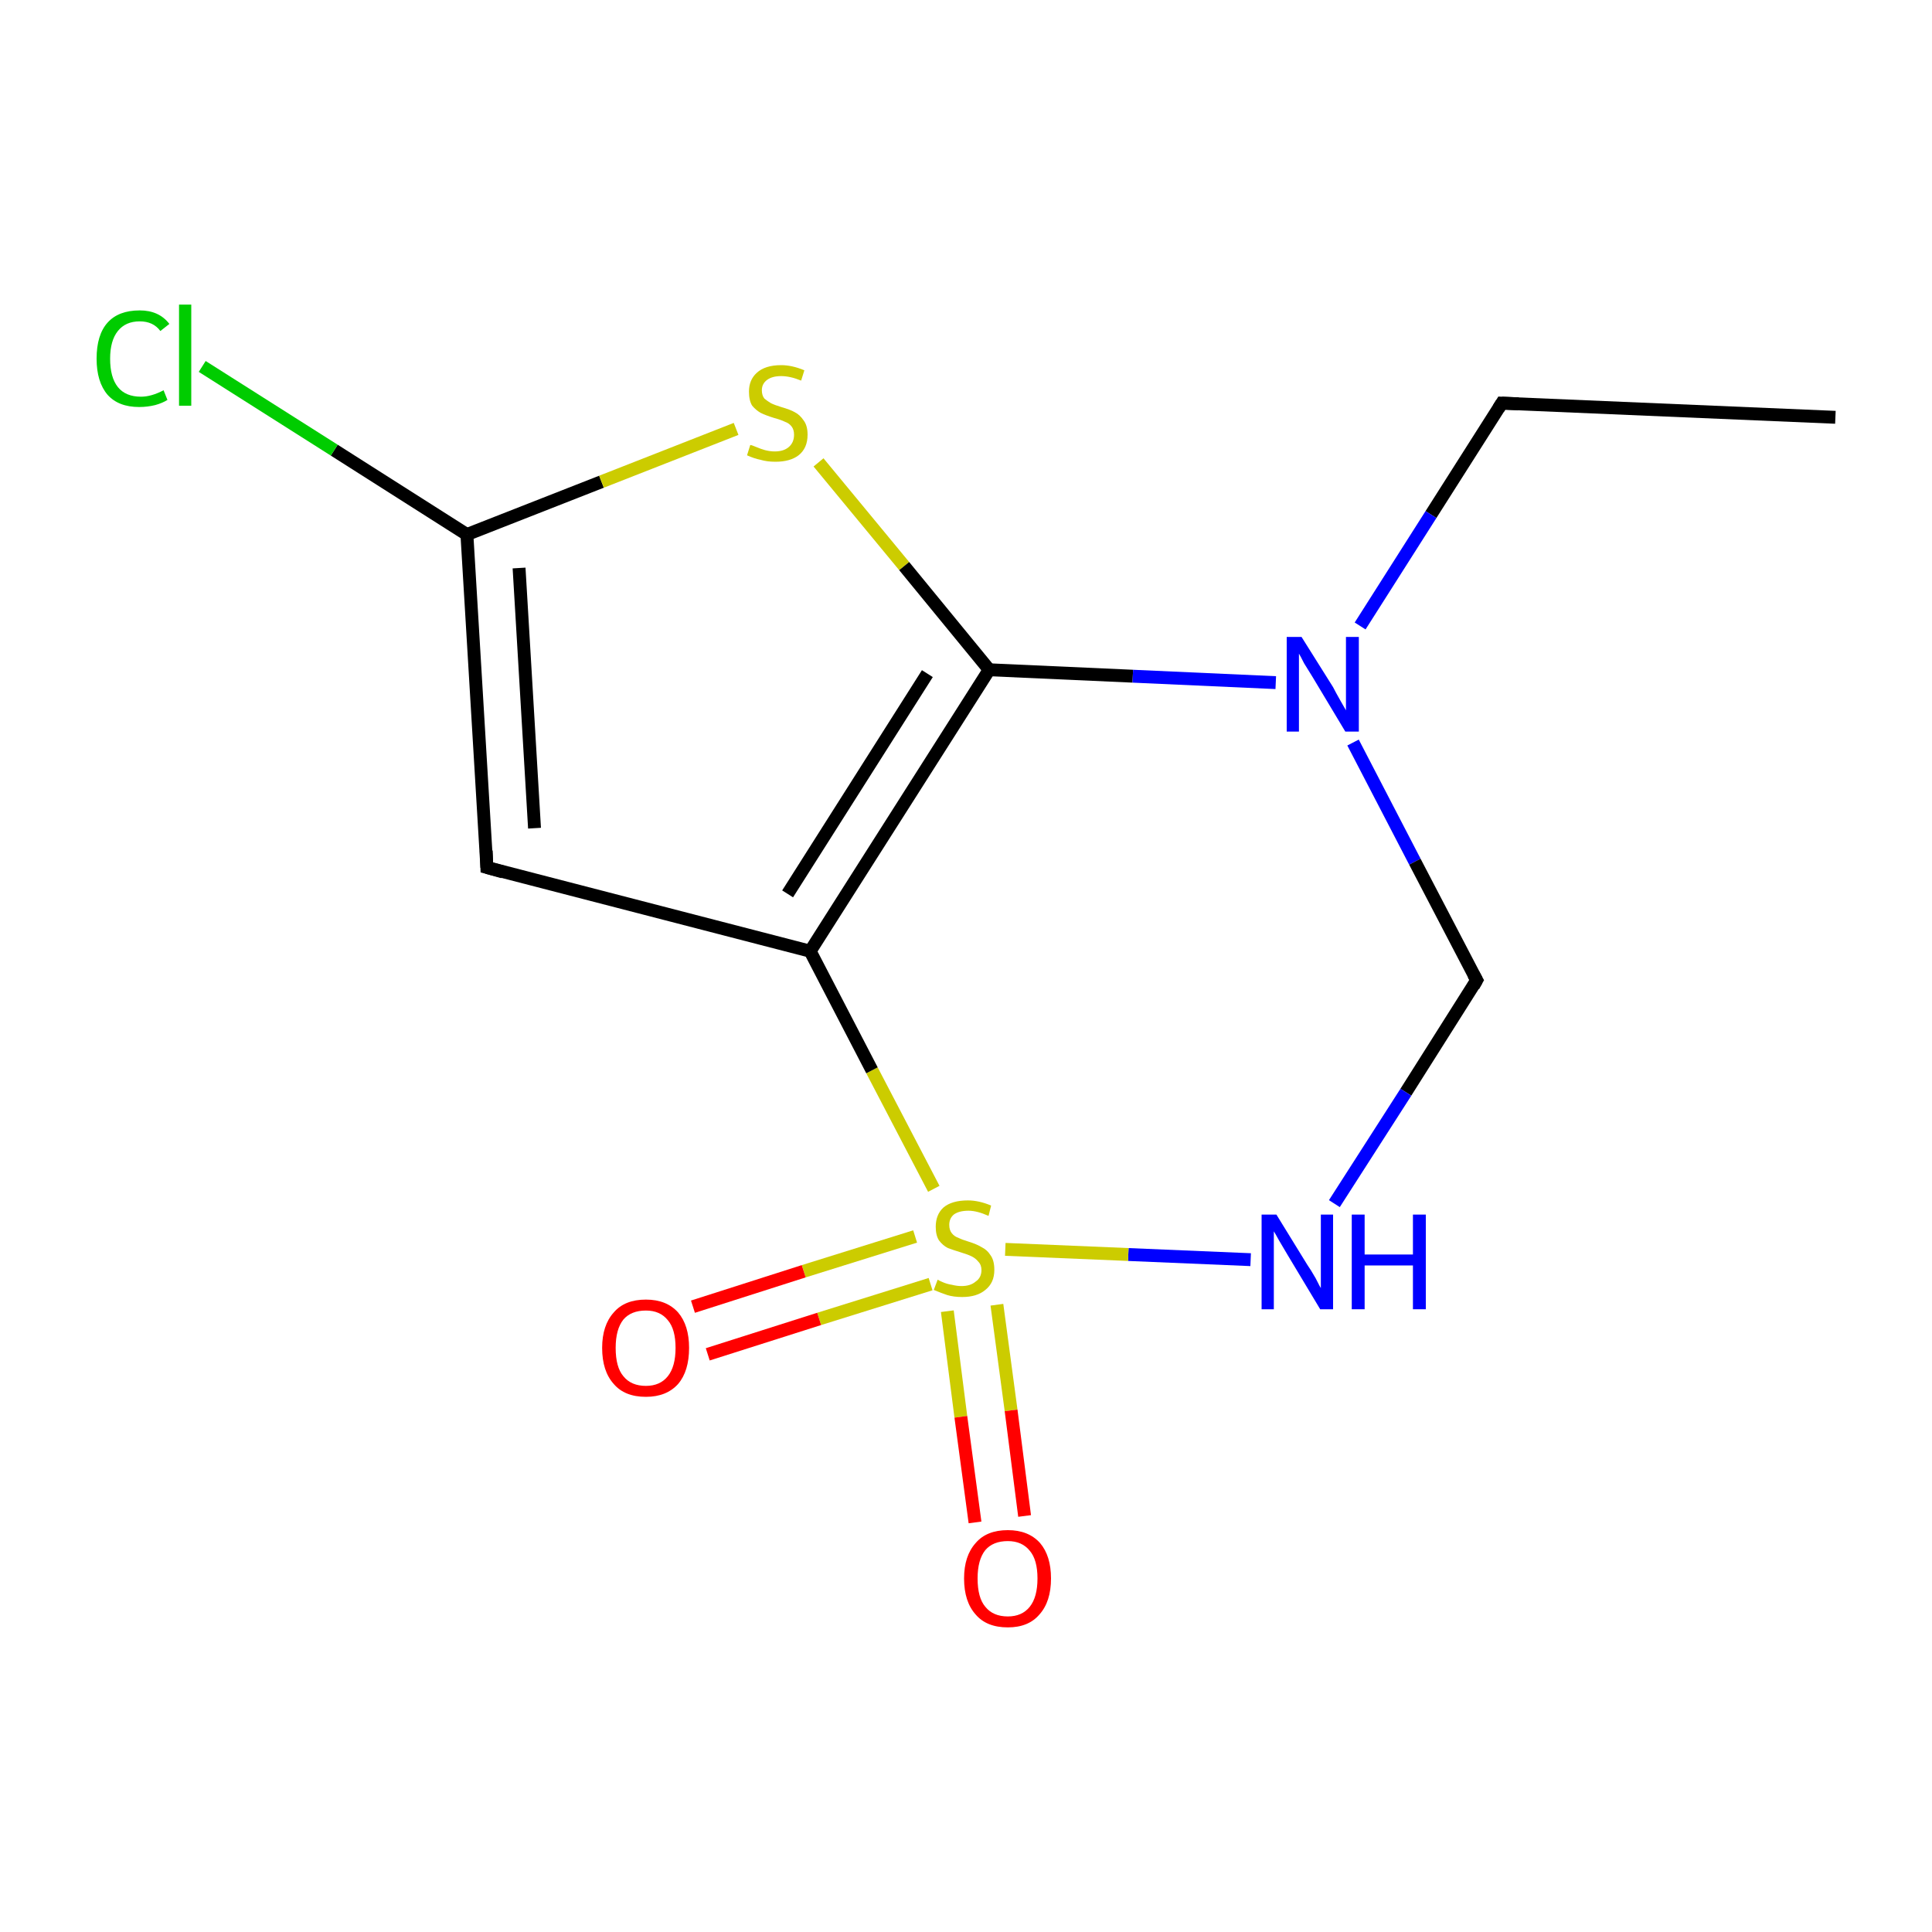<?xml version='1.0' encoding='iso-8859-1'?>
<svg version='1.1' baseProfile='full'
              xmlns='http://www.w3.org/2000/svg'
                      xmlns:rdkit='http://www.rdkit.org/xml'
                      xmlns:xlink='http://www.w3.org/1999/xlink'
                  xml:space='preserve'
width='300px' height='300px' viewBox='0 0 300 300'>
<!-- END OF HEADER -->
<rect style='opacity:1.0;fill:#FFFFFF;stroke:none' width='300.0' height='300.0' x='0.0' y='0.0'> </rect>
<path class='bond-0 atom-0 atom-1' d='M 285.0,64.8 L 233.2,62.6' style='fill:none;fill-rule:evenodd;stroke:#000000;stroke-width:2.0px;stroke-linecap:butt;stroke-linejoin:miter;stroke-opacity:1' />
<path class='bond-1 atom-1 atom-2' d='M 233.2,62.6 L 222.2,79.9' style='fill:none;fill-rule:evenodd;stroke:#000000;stroke-width:2.0px;stroke-linecap:butt;stroke-linejoin:miter;stroke-opacity:1' />
<path class='bond-1 atom-1 atom-2' d='M 222.2,79.9 L 211.2,97.2' style='fill:none;fill-rule:evenodd;stroke:#0000FF;stroke-width:2.0px;stroke-linecap:butt;stroke-linejoin:miter;stroke-opacity:1' />
<path class='bond-2 atom-2 atom-3' d='M 210.1,115.3 L 219.7,133.8' style='fill:none;fill-rule:evenodd;stroke:#0000FF;stroke-width:2.0px;stroke-linecap:butt;stroke-linejoin:miter;stroke-opacity:1' />
<path class='bond-2 atom-2 atom-3' d='M 219.7,133.8 L 229.3,152.2' style='fill:none;fill-rule:evenodd;stroke:#000000;stroke-width:2.0px;stroke-linecap:butt;stroke-linejoin:miter;stroke-opacity:1' />
<path class='bond-3 atom-3 atom-4' d='M 229.3,152.2 L 218.3,169.6' style='fill:none;fill-rule:evenodd;stroke:#000000;stroke-width:2.0px;stroke-linecap:butt;stroke-linejoin:miter;stroke-opacity:1' />
<path class='bond-3 atom-3 atom-4' d='M 218.3,169.6 L 207.2,186.9' style='fill:none;fill-rule:evenodd;stroke:#0000FF;stroke-width:2.0px;stroke-linecap:butt;stroke-linejoin:miter;stroke-opacity:1' />
<path class='bond-4 atom-4 atom-5' d='M 194.2,195.6 L 175.2,194.8' style='fill:none;fill-rule:evenodd;stroke:#0000FF;stroke-width:2.0px;stroke-linecap:butt;stroke-linejoin:miter;stroke-opacity:1' />
<path class='bond-4 atom-4 atom-5' d='M 175.2,194.8 L 156.1,194.0' style='fill:none;fill-rule:evenodd;stroke:#CCCC00;stroke-width:2.0px;stroke-linecap:butt;stroke-linejoin:miter;stroke-opacity:1' />
<path class='bond-5 atom-5 atom-6' d='M 147.1,203.6 L 149.2,220.0' style='fill:none;fill-rule:evenodd;stroke:#CCCC00;stroke-width:2.0px;stroke-linecap:butt;stroke-linejoin:miter;stroke-opacity:1' />
<path class='bond-5 atom-5 atom-6' d='M 149.2,220.0 L 151.4,236.4' style='fill:none;fill-rule:evenodd;stroke:#FF0000;stroke-width:2.0px;stroke-linecap:butt;stroke-linejoin:miter;stroke-opacity:1' />
<path class='bond-5 atom-5 atom-6' d='M 154.8,202.6 L 157.0,219.0' style='fill:none;fill-rule:evenodd;stroke:#CCCC00;stroke-width:2.0px;stroke-linecap:butt;stroke-linejoin:miter;stroke-opacity:1' />
<path class='bond-5 atom-5 atom-6' d='M 157.0,219.0 L 159.1,235.4' style='fill:none;fill-rule:evenodd;stroke:#FF0000;stroke-width:2.0px;stroke-linecap:butt;stroke-linejoin:miter;stroke-opacity:1' />
<path class='bond-6 atom-5 atom-7' d='M 142.1,192.0 L 124.8,197.4' style='fill:none;fill-rule:evenodd;stroke:#CCCC00;stroke-width:2.0px;stroke-linecap:butt;stroke-linejoin:miter;stroke-opacity:1' />
<path class='bond-6 atom-5 atom-7' d='M 124.8,197.4 L 107.6,202.9' style='fill:none;fill-rule:evenodd;stroke:#FF0000;stroke-width:2.0px;stroke-linecap:butt;stroke-linejoin:miter;stroke-opacity:1' />
<path class='bond-6 atom-5 atom-7' d='M 144.5,199.4 L 127.2,204.8' style='fill:none;fill-rule:evenodd;stroke:#CCCC00;stroke-width:2.0px;stroke-linecap:butt;stroke-linejoin:miter;stroke-opacity:1' />
<path class='bond-6 atom-5 atom-7' d='M 127.2,204.8 L 109.9,210.3' style='fill:none;fill-rule:evenodd;stroke:#FF0000;stroke-width:2.0px;stroke-linecap:butt;stroke-linejoin:miter;stroke-opacity:1' />
<path class='bond-7 atom-5 atom-8' d='M 145.0,184.6 L 135.4,166.2' style='fill:none;fill-rule:evenodd;stroke:#CCCC00;stroke-width:2.0px;stroke-linecap:butt;stroke-linejoin:miter;stroke-opacity:1' />
<path class='bond-7 atom-5 atom-8' d='M 135.4,166.2 L 125.8,147.7' style='fill:none;fill-rule:evenodd;stroke:#000000;stroke-width:2.0px;stroke-linecap:butt;stroke-linejoin:miter;stroke-opacity:1' />
<path class='bond-8 atom-8 atom-9' d='M 125.8,147.7 L 75.6,134.7' style='fill:none;fill-rule:evenodd;stroke:#000000;stroke-width:2.0px;stroke-linecap:butt;stroke-linejoin:miter;stroke-opacity:1' />
<path class='bond-9 atom-9 atom-10' d='M 75.6,134.7 L 72.5,83.0' style='fill:none;fill-rule:evenodd;stroke:#000000;stroke-width:2.0px;stroke-linecap:butt;stroke-linejoin:miter;stroke-opacity:1' />
<path class='bond-9 atom-9 atom-10' d='M 83.0,128.6 L 80.6,88.2' style='fill:none;fill-rule:evenodd;stroke:#000000;stroke-width:2.0px;stroke-linecap:butt;stroke-linejoin:miter;stroke-opacity:1' />
<path class='bond-10 atom-10 atom-11' d='M 72.5,83.0 L 51.9,69.9' style='fill:none;fill-rule:evenodd;stroke:#000000;stroke-width:2.0px;stroke-linecap:butt;stroke-linejoin:miter;stroke-opacity:1' />
<path class='bond-10 atom-10 atom-11' d='M 51.9,69.9 L 31.4,56.9' style='fill:none;fill-rule:evenodd;stroke:#00CC00;stroke-width:2.0px;stroke-linecap:butt;stroke-linejoin:miter;stroke-opacity:1' />
<path class='bond-11 atom-10 atom-12' d='M 72.5,83.0 L 93.4,74.8' style='fill:none;fill-rule:evenodd;stroke:#000000;stroke-width:2.0px;stroke-linecap:butt;stroke-linejoin:miter;stroke-opacity:1' />
<path class='bond-11 atom-10 atom-12' d='M 93.4,74.8 L 114.3,66.6' style='fill:none;fill-rule:evenodd;stroke:#CCCC00;stroke-width:2.0px;stroke-linecap:butt;stroke-linejoin:miter;stroke-opacity:1' />
<path class='bond-12 atom-12 atom-13' d='M 127.1,71.8 L 140.4,87.9' style='fill:none;fill-rule:evenodd;stroke:#CCCC00;stroke-width:2.0px;stroke-linecap:butt;stroke-linejoin:miter;stroke-opacity:1' />
<path class='bond-12 atom-12 atom-13' d='M 140.4,87.9 L 153.6,104.0' style='fill:none;fill-rule:evenodd;stroke:#000000;stroke-width:2.0px;stroke-linecap:butt;stroke-linejoin:miter;stroke-opacity:1' />
<path class='bond-13 atom-13 atom-2' d='M 153.6,104.0 L 175.9,105.0' style='fill:none;fill-rule:evenodd;stroke:#000000;stroke-width:2.0px;stroke-linecap:butt;stroke-linejoin:miter;stroke-opacity:1' />
<path class='bond-13 atom-13 atom-2' d='M 175.9,105.0 L 198.1,106.0' style='fill:none;fill-rule:evenodd;stroke:#0000FF;stroke-width:2.0px;stroke-linecap:butt;stroke-linejoin:miter;stroke-opacity:1' />
<path class='bond-14 atom-13 atom-8' d='M 153.6,104.0 L 125.8,147.7' style='fill:none;fill-rule:evenodd;stroke:#000000;stroke-width:2.0px;stroke-linecap:butt;stroke-linejoin:miter;stroke-opacity:1' />
<path class='bond-14 atom-13 atom-8' d='M 144.0,104.6 L 122.3,138.8' style='fill:none;fill-rule:evenodd;stroke:#000000;stroke-width:2.0px;stroke-linecap:butt;stroke-linejoin:miter;stroke-opacity:1' />
<path d='M 235.8,62.7 L 233.2,62.6 L 232.7,63.4' style='fill:none;stroke:#000000;stroke-width:2.0px;stroke-linecap:butt;stroke-linejoin:miter;stroke-miterlimit:10;stroke-opacity:1;' />
<path d='M 228.8,151.3 L 229.3,152.2 L 228.8,153.1' style='fill:none;stroke:#000000;stroke-width:2.0px;stroke-linecap:butt;stroke-linejoin:miter;stroke-miterlimit:10;stroke-opacity:1;' />
<path d='M 78.1,135.4 L 75.6,134.7 L 75.5,132.1' style='fill:none;stroke:#000000;stroke-width:2.0px;stroke-linecap:butt;stroke-linejoin:miter;stroke-miterlimit:10;stroke-opacity:1;' />
<path class='atom-2' d='M 202.1 98.9
L 207.0 106.7
Q 207.4 107.5, 208.2 108.9
Q 209.0 110.3, 209.0 110.3
L 209.0 98.9
L 211.0 98.9
L 211.0 113.6
L 208.9 113.6
L 203.8 105.1
Q 203.2 104.1, 202.5 103.0
Q 201.9 101.8, 201.7 101.5
L 201.7 113.6
L 199.8 113.6
L 199.8 98.9
L 202.1 98.9
' fill='#0000FF'/>
<path class='atom-4' d='M 198.2 188.6
L 203.0 196.4
Q 203.5 197.1, 204.3 198.5
Q 205.0 199.9, 205.1 200.0
L 205.1 188.6
L 207.0 188.6
L 207.0 203.3
L 205.0 203.3
L 199.9 194.8
Q 199.3 193.8, 198.6 192.6
Q 198.0 191.5, 197.8 191.2
L 197.8 203.3
L 195.9 203.3
L 195.9 188.6
L 198.2 188.6
' fill='#0000FF'/>
<path class='atom-4' d='M 209.9 188.6
L 211.9 188.6
L 211.9 194.8
L 219.4 194.8
L 219.4 188.6
L 221.4 188.6
L 221.4 203.3
L 219.4 203.3
L 219.4 196.5
L 211.9 196.5
L 211.9 203.3
L 209.9 203.3
L 209.9 188.6
' fill='#0000FF'/>
<path class='atom-5' d='M 145.6 198.7
Q 145.7 198.8, 146.4 199.1
Q 147.1 199.4, 147.8 199.5
Q 148.6 199.7, 149.3 199.7
Q 150.7 199.7, 151.5 199.0
Q 152.4 198.4, 152.4 197.2
Q 152.4 196.4, 151.9 195.9
Q 151.5 195.4, 150.9 195.1
Q 150.3 194.8, 149.3 194.5
Q 148.0 194.1, 147.2 193.8
Q 146.4 193.4, 145.8 192.6
Q 145.3 191.8, 145.3 190.5
Q 145.3 188.6, 146.5 187.5
Q 147.8 186.4, 150.3 186.4
Q 152.0 186.4, 153.9 187.2
L 153.5 188.8
Q 151.7 188.0, 150.4 188.0
Q 148.9 188.0, 148.1 188.6
Q 147.4 189.2, 147.4 190.2
Q 147.4 191.0, 147.8 191.5
Q 148.2 192.0, 148.8 192.2
Q 149.4 192.5, 150.4 192.8
Q 151.7 193.2, 152.5 193.7
Q 153.3 194.1, 153.8 194.9
Q 154.4 195.7, 154.4 197.2
Q 154.4 199.2, 153.0 200.3
Q 151.7 201.4, 149.4 201.4
Q 148.1 201.4, 147.1 201.1
Q 146.2 200.8, 145.0 200.3
L 145.6 198.7
' fill='#CCCC00'/>
<path class='atom-6' d='M 149.7 245.1
Q 149.7 241.6, 151.5 239.6
Q 153.2 237.6, 156.5 237.6
Q 159.7 237.6, 161.5 239.6
Q 163.2 241.6, 163.2 245.1
Q 163.2 248.7, 161.4 250.7
Q 159.7 252.7, 156.5 252.7
Q 153.2 252.7, 151.5 250.7
Q 149.7 248.7, 149.7 245.1
M 156.5 251.0
Q 158.7 251.0, 159.9 249.5
Q 161.1 248.0, 161.1 245.1
Q 161.1 242.2, 159.9 240.8
Q 158.7 239.3, 156.5 239.3
Q 154.2 239.3, 153.0 240.7
Q 151.8 242.2, 151.8 245.1
Q 151.8 248.1, 153.0 249.5
Q 154.2 251.0, 156.5 251.0
' fill='#FF0000'/>
<path class='atom-7' d='M 93.5 209.3
Q 93.5 205.8, 95.3 203.8
Q 97.0 201.8, 100.3 201.8
Q 103.5 201.8, 105.3 203.8
Q 107.0 205.8, 107.0 209.3
Q 107.0 212.9, 105.3 214.9
Q 103.5 216.9, 100.3 216.9
Q 97.0 216.9, 95.3 214.9
Q 93.5 212.9, 93.5 209.3
M 100.3 215.2
Q 102.5 215.2, 103.7 213.7
Q 104.9 212.2, 104.9 209.3
Q 104.9 206.4, 103.7 205.0
Q 102.5 203.5, 100.3 203.5
Q 98.0 203.5, 96.8 204.9
Q 95.6 206.4, 95.6 209.3
Q 95.6 212.3, 96.8 213.7
Q 98.0 215.2, 100.3 215.2
' fill='#FF0000'/>
<path class='atom-11' d='M 15.0 55.7
Q 15.0 52.0, 16.7 50.1
Q 18.4 48.2, 21.7 48.2
Q 24.7 48.2, 26.3 50.3
L 24.9 51.4
Q 23.8 49.9, 21.7 49.9
Q 19.5 49.9, 18.3 51.4
Q 17.1 52.9, 17.1 55.7
Q 17.1 58.6, 18.3 60.1
Q 19.5 61.6, 21.9 61.6
Q 23.5 61.6, 25.4 60.6
L 26.0 62.1
Q 25.2 62.6, 24.1 62.9
Q 22.9 63.2, 21.6 63.2
Q 18.4 63.2, 16.7 61.3
Q 15.0 59.3, 15.0 55.7
' fill='#00CC00'/>
<path class='atom-11' d='M 27.8 47.3
L 29.7 47.3
L 29.7 63.0
L 27.8 63.0
L 27.8 47.3
' fill='#00CC00'/>
<path class='atom-12' d='M 116.5 69.1
Q 116.7 69.1, 117.4 69.4
Q 118.1 69.7, 118.8 69.9
Q 119.6 70.1, 120.3 70.1
Q 121.7 70.1, 122.5 69.4
Q 123.3 68.7, 123.3 67.5
Q 123.3 66.7, 122.9 66.2
Q 122.5 65.7, 121.9 65.5
Q 121.3 65.2, 120.2 64.9
Q 118.9 64.5, 118.1 64.1
Q 117.4 63.7, 116.8 63.0
Q 116.3 62.2, 116.3 60.8
Q 116.3 59.0, 117.5 57.9
Q 118.8 56.7, 121.3 56.7
Q 123.0 56.7, 124.9 57.5
L 124.4 59.1
Q 122.7 58.4, 121.3 58.4
Q 119.9 58.4, 119.1 59.0
Q 118.3 59.6, 118.3 60.6
Q 118.3 61.4, 118.7 61.9
Q 119.2 62.3, 119.7 62.6
Q 120.3 62.9, 121.3 63.2
Q 122.7 63.6, 123.4 64.0
Q 124.2 64.4, 124.8 65.3
Q 125.4 66.1, 125.4 67.5
Q 125.4 69.6, 124.0 70.7
Q 122.7 71.7, 120.4 71.7
Q 119.1 71.7, 118.1 71.4
Q 117.1 71.2, 116.0 70.7
L 116.5 69.1
' fill='#CCCC00'/>
</svg>
